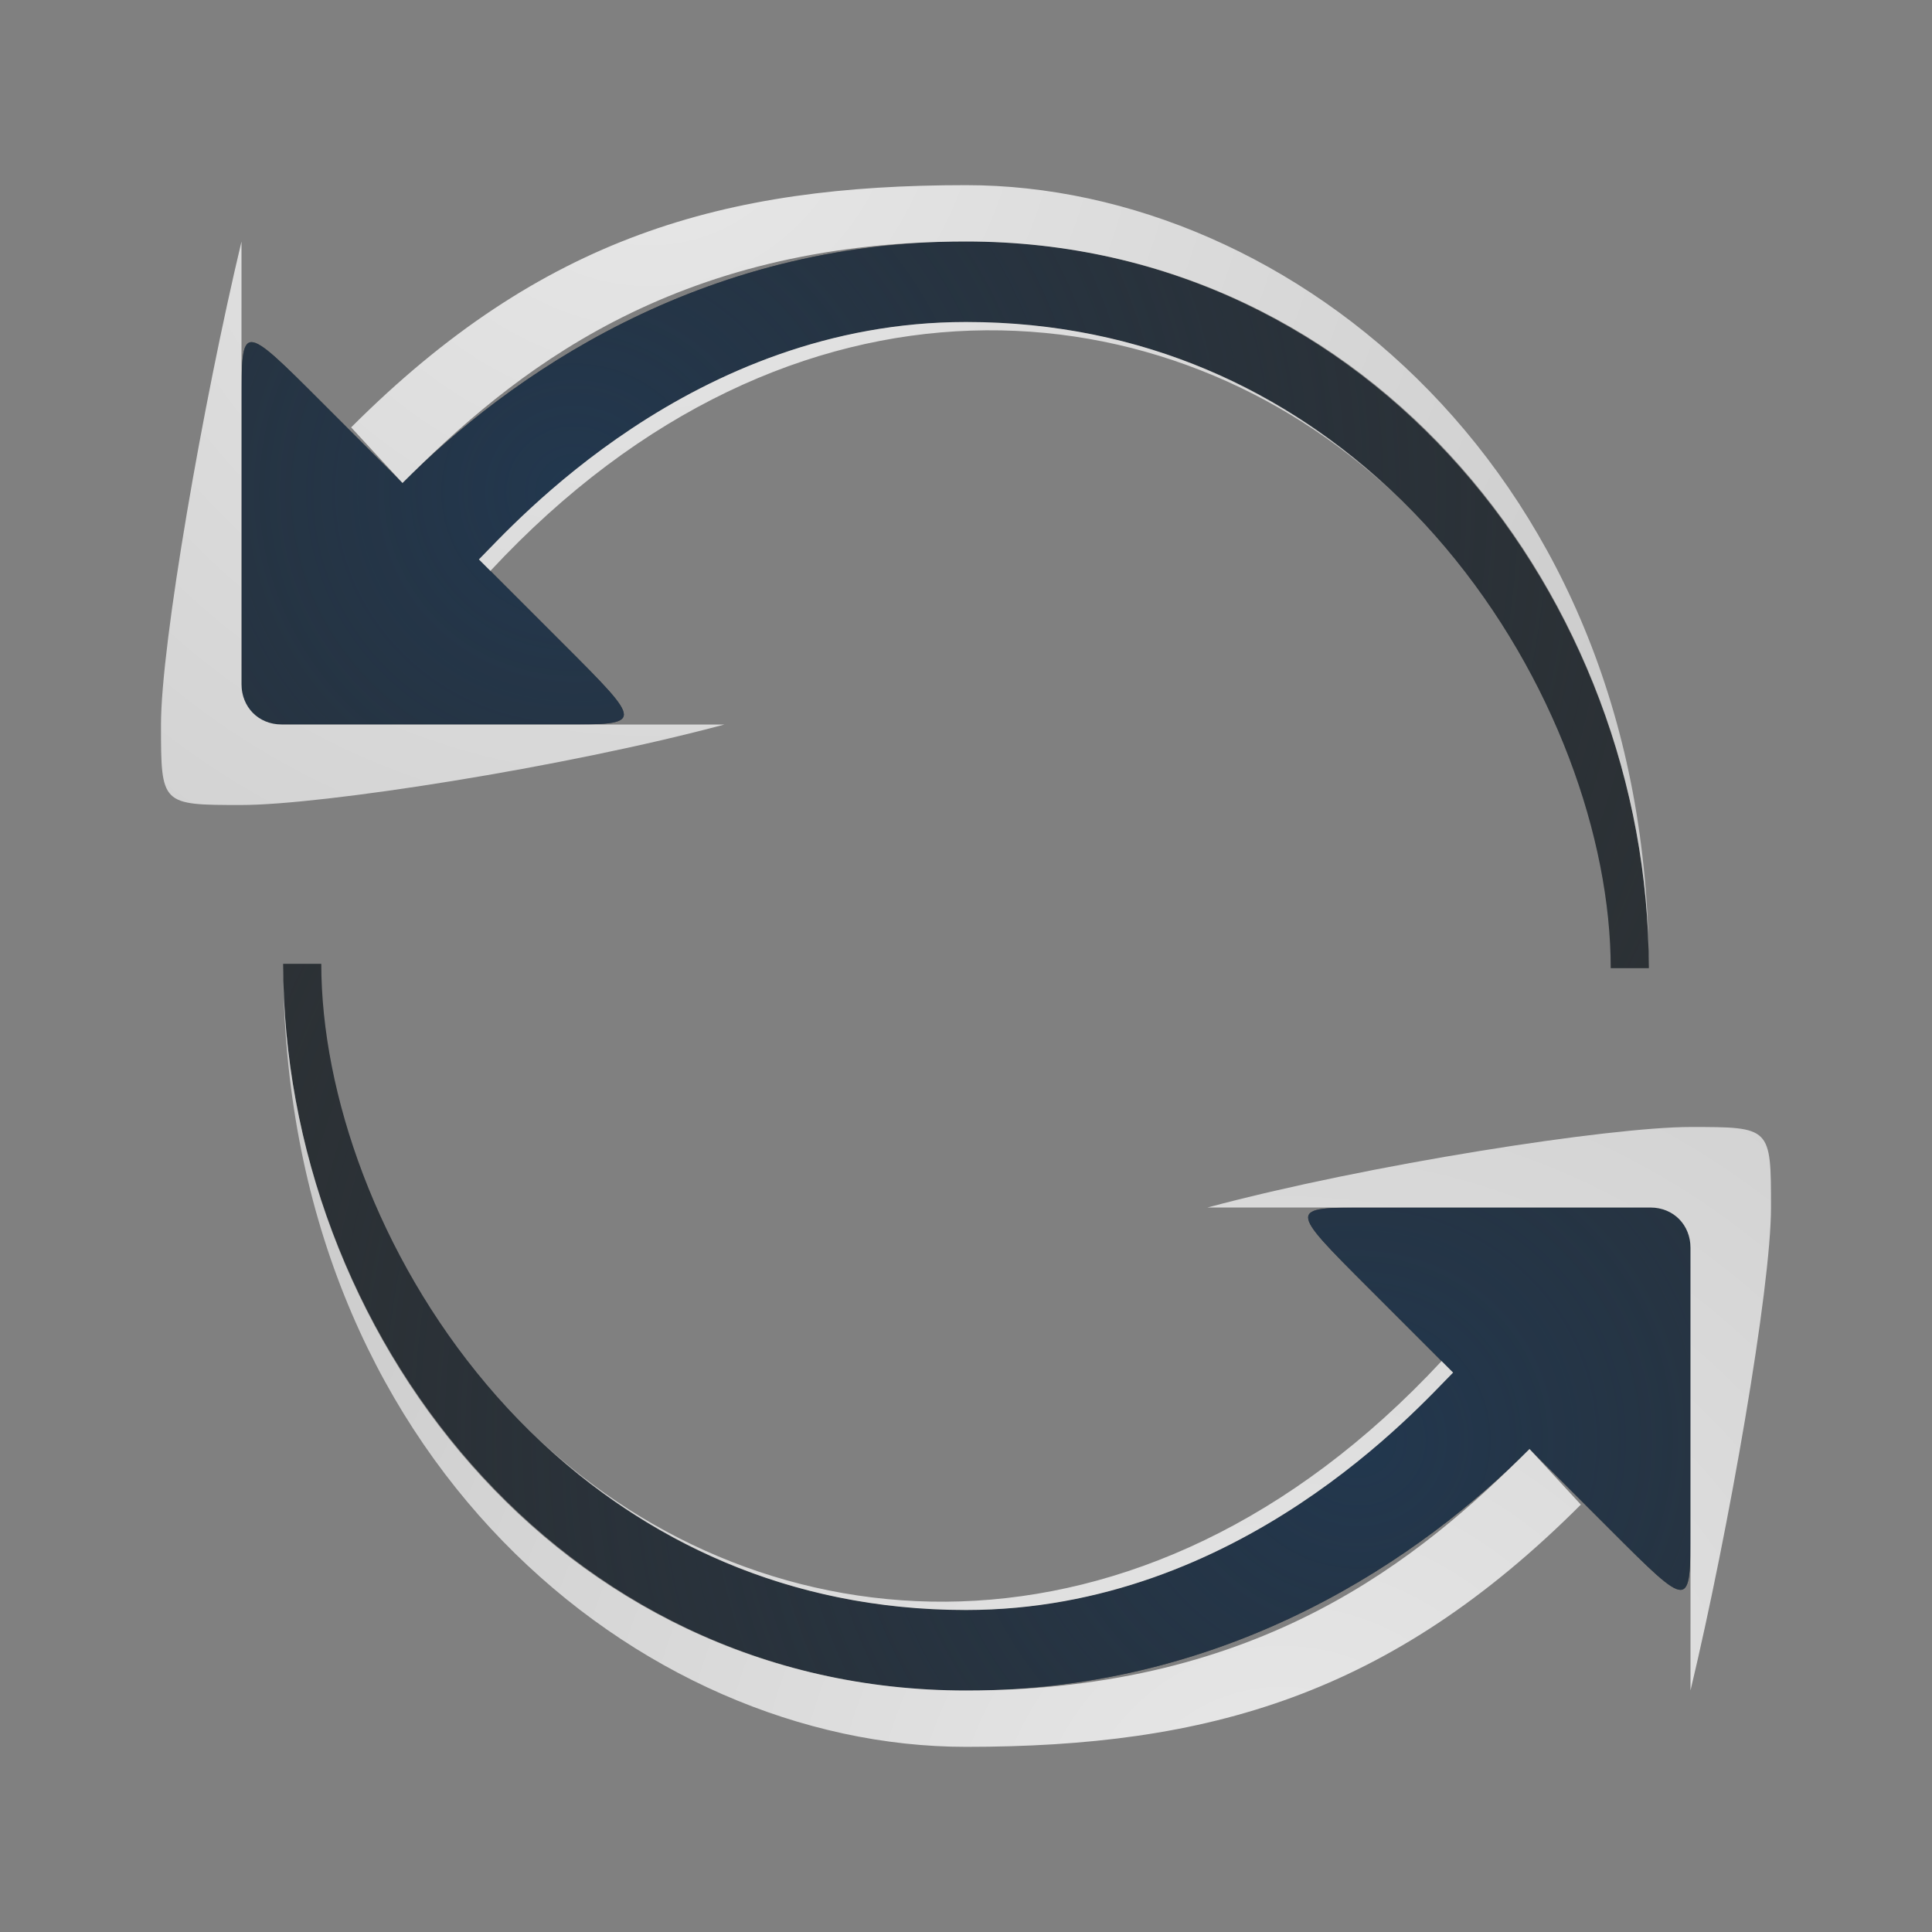 <?xml version="1.0" encoding="UTF-8"?>
<!-- Created with Inkscape (http://www.inkscape.org/) -->
<svg width="24" height="24" version="1.1" xmlns="http://www.w3.org/2000/svg" xmlns:cc="http://creativecommons.org/ns#" xmlns:dc="http://purl.org/dc/elements/1.1/" xmlns:rdf="http://www.w3.org/1999/02/22-rdf-syntax-ns#" xmlns:xlink="http://www.w3.org/1999/xlink">
	<rect width="100%" height="100%" fill="#808080" stroke="none"/>
	<defs>
		<radialGradient id="b" cx="21.375" cy="4.935" r="8.548" gradientTransform="matrix(-1.62 0 0 -1.666 42.709 9.064)" gradientUnits="userSpaceOnUse">
			<stop stop-color="#ffffff" stop-opacity=".825" offset="0"/>
			<stop stop-color="#ffffff" stop-opacity=".605" offset="1"/>
		</radialGradient>
		<radialGradient id="a" cx="-30.041" cy="-1.389" r="7.335" gradientTransform="matrix(2.038 0 0 1.972 64.351 4.851)" gradientUnits="userSpaceOnUse">
			<stop stop-color="#213851" stop-opacity=".906" offset="0"/>
			<stop stop-color="#27303a" stop-opacity="0" offset="1"/>
		</radialGradient>
	</defs>
	<g id="c" transform="translate(4,4)" shape-rendering="auto">
		<path d="m1 2-1-1c-1-1-1-1-1 1e-8v3.5c0 0.279 0.206 0.5 0.5 0.5h3.5c1 0 1 0 0-1l-1.05-1.05c0.416-0.416 2.644-2.95 6.05-2.95 5.203 0 8.009 4.794 8.009 8.027h0.474c0-4.557-3.427-9.027-8.483-9.027-3.318 0-5.688 1.688-7 3z" color="#000000" color-rendering="auto" dominant-baseline="auto" fill="#0c1218" fill-opacity=".72" image-rendering="auto" solid-color="#000000" style="font-feature-settings:normal;font-variant-alternates:normal;font-variant-caps:normal;font-variant-east_asian:normal;font-variant-ligatures:normal;font-variant-numeric:normal;font-variant-position:normal;isolation:auto;mix-blend-mode:normal;paint-order:normal;shape-padding:0;text-decoration-color:#000000;text-decoration-line:none;text-decoration-style:solid;text-indent:0;text-orientation:mixed;text-transform:none;white-space:normal"/>
		<path d="m1 2-1-1c-1-1-1-1-1 1e-8v3.5c0 0.279 0.206 0.5 0.5 0.5h3.5c1 0 1 0 0-1l-1.05-1.05c0.416-0.416 2.644-2.95 6.05-2.95 5.203 0 8.009 4.794 8.009 8.027h0.474c0-4.557-3.427-9.027-8.483-9.027-3.318 0-5.688 1.688-7 3z" color="#000000" color-rendering="auto" dominant-baseline="auto" fill="url(#a)" image-rendering="auto" solid-color="#000000" style="font-feature-settings:normal;font-variant-alternates:normal;font-variant-caps:normal;font-variant-east_asian:normal;font-variant-ligatures:normal;font-variant-numeric:normal;font-variant-position:normal;isolation:auto;mix-blend-mode:normal;paint-order:normal;shape-padding:0;text-decoration-color:#000000;text-decoration-line:none;text-decoration-style:solid;text-indent:0;text-orientation:mixed;text-transform:none;white-space:normal"/>
		<path transform="translate(-4,-4)" d="m12 2.3c-3.005 0-5.268 0.639-7.638 3.009l0.638 0.691c1.356-1.356 3.329-3 7-3 5.091 0 8.482 4.47 8.482 9.027 0-6.152-4.443-9.727-8.482-9.727zm-9 0.7c-0.477 2-1 5-1 6s0 1 1 1 4-0.464 6-1h-5.5c-0.294 0-0.5-0.221-0.5-0.5zm9 1c-3.406 0-5.635 2.534-6.051 2.949l0.143 0.143c3.754-4.036 8.427-3.603 11.224-0.963-1.316-1.253-3.096-2.129-5.316-2.129z" color="#000000" color-rendering="auto" dominant-baseline="auto" fill="url(#b)" fill-opacity=".999" image-rendering="auto" shape-rendering="auto" solid-color="#000000" style="font-feature-settings:normal;font-variant-alternates:normal;font-variant-caps:normal;font-variant-east_asian:normal;font-variant-ligatures:normal;font-variant-numeric:normal;font-variant-position:normal;isolation:auto;mix-blend-mode:normal;paint-order:normal;shape-padding:0;text-decoration-color:#000000;text-decoration-line:none;text-decoration-style:solid;text-indent:0;text-orientation:mixed;text-transform:none;white-space:normal"/>
	</g>
	<use transform="rotate(180,12,12)" width="100%" height="100%" xlink:href="#c"/>
</svg>
